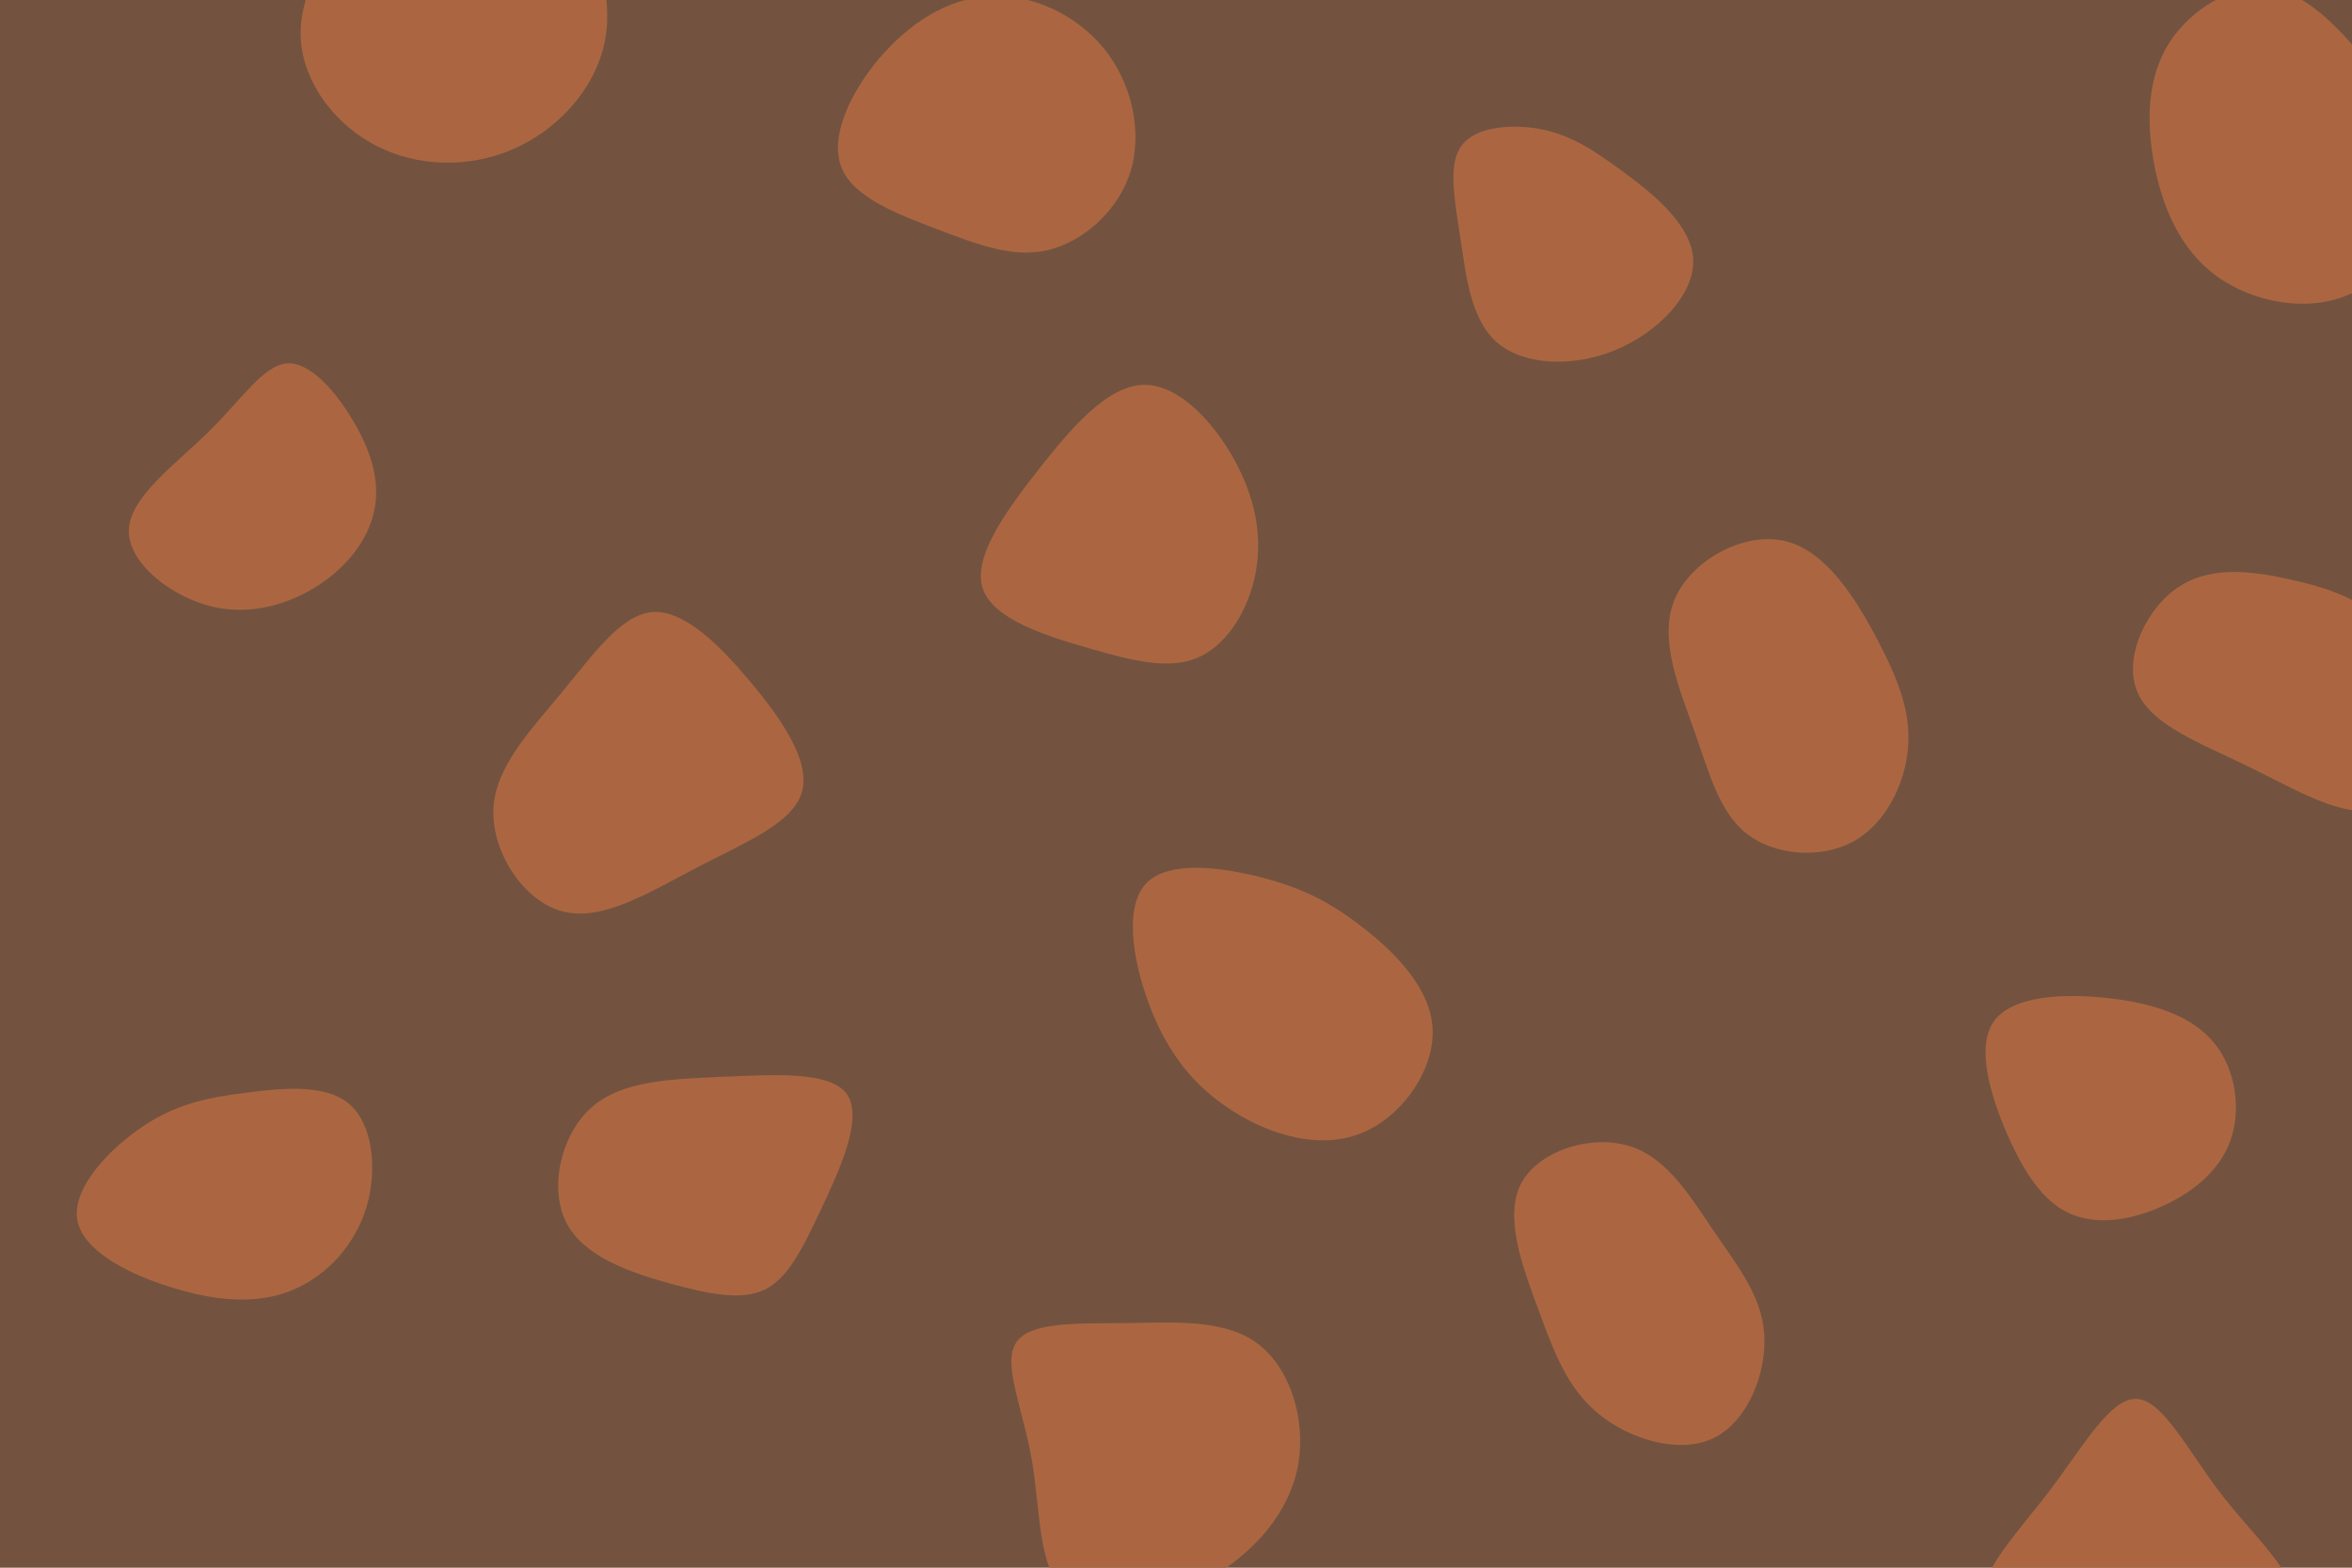 <svg id="visual" viewBox="0 0 900 600" width="900" height="600" xmlns="http://www.w3.org/2000/svg" xmlns:xlink="http://www.w3.org/1999/xlink" version="1.1"><rect width="900" height="600" fill="#735340"></rect><g><g transform="translate(438 213)"><path d="M35.8 -34.2C43.6 -18.8 45.1 -4.1 41.8 9.3C38.5 22.6 30.5 34.6 19.8 38.9C9.1 43.3 -4.3 40 -21 35.2C-37.7 30.4 -57.8 24.1 -61.9 12.4C-65.9 0.7 -53.9 -16.3 -40.9 -32.9C-27.9 -49.5 -14 -65.7 0 -65.7C14 -65.7 28.1 -49.6 35.8 -34.2Z" fill="#ab6641"></path></g><g transform="translate(431 549)"><path d="M50.7 -34.4C63.3 -24.6 69.5 -3.6 65.1 14.6C60.7 32.8 45.7 48.3 27.3 57.5C8.8 66.8 -13.1 69.8 -23.5 60.4C-33.9 50.9 -32.8 29.1 -36.2 9.6C-39.6 -9.9 -47.5 -27 -42.2 -35.1C-36.9 -43.3 -18.5 -42.4 0.3 -42.6C19 -42.9 38.1 -44.2 50.7 -34.4Z" fill="#ab6641"></path></g><g transform="translate(687 274)"><path d="M31 -29.9C39.2 -14.4 44.3 -1.6 43.1 12.3C41.9 26.3 34.5 41.3 22.1 48.1C9.7 54.8 -7.6 53.4 -18.2 45.4C-28.8 37.4 -32.7 22.8 -38.5 6.2C-44.4 -10.5 -52.4 -29.3 -46.3 -44.3C-40.2 -59.3 -20.1 -70.5 -4.3 -67C11.4 -63.5 22.8 -45.4 31 -29.9Z" fill="#ab6641"></path></g><g transform="translate(592 82)"><path d="M28.5 -16.7C40.3 -8.1 55.3 4 55.9 17.3C56.5 30.6 42.6 45.1 26.3 51.9C10 58.7 -8.7 57.9 -19 49.2C-29.2 40.5 -30.9 24 -33.2 9.1C-35.4 -5.9 -38.1 -19.2 -32.6 -26.4C-27.2 -33.6 -13.6 -34.6 -2.6 -32.6C8.4 -30.5 16.8 -25.3 28.5 -16.7Z" fill="#ab6641"></path></g><g transform="translate(276 459)"><path d="M48.2 -40C54.3 -30.8 45.3 -11.3 38.1 4C30.9 19.3 25.4 30.3 16.6 34.6C7.8 38.8 -4.3 36.4 -19.4 32.3C-34.5 28.1 -52.6 22.1 -59.3 8.9C-66 -4.3 -61.4 -24.8 -49.6 -35.2C-37.8 -45.6 -18.9 -46 1.1 -46.9C21.1 -47.7 42.1 -49.1 48.2 -40Z" fill="#ab6641"></path></g><g transform="translate(109 185)"><path d="M26.2 -23.8C32.8 -12.7 36.2 -1.8 34.5 8.8C32.8 19.4 26 29.7 14.9 37.6C3.8 45.5 -11.7 50.9 -27.7 47.2C-43.6 43.4 -60.1 30.4 -59.7 17.8C-59.2 5.1 -41.9 -7.2 -29.1 -19.8C-16.3 -32.4 -8.2 -45.2 0.8 -45.9C9.8 -46.5 19.6 -35 26.2 -23.8Z" fill="#ab6641"></path></g><g transform="translate(92 452)"><path d="M41.6 -29.5C50.6 -21.8 52.5 -4.7 48.3 9.8C44 24.2 33.4 35.9 20.7 41.4C8 47 -7 46.4 -24.1 41.4C-41.1 36.5 -60.2 27.3 -62.4 15C-64.6 2.7 -49.9 -12.7 -36.7 -21.3C-23.4 -30 -11.7 -32 2.3 -33.8C16.2 -35.6 32.5 -37.2 41.6 -29.5Z" fill="#ab6641"></path></g><g transform="translate(488 375)"><path d="M33 -20.4C45.3 -10.9 59.6 3 60.2 19.1C60.8 35.2 47.7 53.6 31.3 59.3C14.8 65.1 -5 58.3 -19.3 48.2C-33.7 38.2 -42.6 25 -48.7 8.3C-54.7 -8.3 -57.8 -28.5 -49.2 -37.1C-40.6 -45.8 -20.3 -43.1 -5 -39.1C10.3 -35.1 20.7 -29.9 33 -20.4Z" fill="#ab6641"></path></g><g transform="translate(629 495)"><path d="M27 -23.5C36.1 -10.2 45.2 1.1 46.1 15.9C47 30.7 39.7 49.1 26.7 55.4C13.6 61.7 -5.3 55.9 -17.2 46.2C-29.2 36.4 -34.3 22.7 -40.3 6.3C-46.4 -10.1 -53.5 -29.2 -47 -41.9C-40.4 -54.6 -20.2 -60.9 -5.6 -56.4C9 -52 18 -36.7 27 -23.5Z" fill="#ab6641"></path></g><g transform="translate(809 429)"><path d="M38.1 -30C46.6 -19.8 48.8 -4.1 44.3 8C39.8 20 28.7 28.3 16.9 33.3C5.1 38.3 -7.4 39.9 -17.3 35.3C-27.1 30.8 -34.3 20.1 -40.8 5.4C-47.2 -9.3 -53 -28.1 -46.1 -38C-39.2 -47.9 -19.6 -48.9 -2.4 -47C14.8 -45.1 29.6 -40.3 38.1 -30Z" fill="#ab6641"></path></g><g transform="translate(377 54)"><path d="M45.2 -35.7C56 -22.6 60.2 -3.9 55.7 11.3C51.1 26.6 37.6 38.4 24.1 41.7C10.6 44.9 -2.9 39.6 -18.2 33.8C-33.4 28 -50.4 21.7 -55 10.1C-59.6 -1.5 -51.8 -18.3 -40.6 -31.6C-29.4 -44.8 -14.7 -54.5 1.3 -55.5C17.2 -56.5 34.4 -48.8 45.2 -35.7Z" fill="#ab6641"></path></g><g transform="translate(870 51)"><path d="M35.3 -27.7C46.6 -14 57.1 0.7 56.9 17.6C56.8 34.6 45.9 53.7 29.8 61.3C13.6 68.9 -7.8 64.9 -21.9 54.6C-36 44.3 -42.7 27.8 -45.8 11.3C-48.8 -5.1 -48.2 -21.5 -40 -34.5C-31.7 -47.5 -15.9 -57.1 -1.9 -55.5C12 -54 24.1 -41.4 35.3 -27.7Z" fill="#ab6641"></path></g><g transform="translate(880 253)"><path d="M29.1 -17.7C39.5 -10.1 51.1 2.1 52.1 17.7C53.2 33.3 43.8 52.4 30.3 56.5C16.8 60.5 -0.9 49.5 -19.4 40.5C-37.8 31.5 -57.1 24.5 -62.3 11.4C-67.5 -1.6 -58.6 -20.6 -45.8 -28.7C-33.1 -36.8 -16.6 -34.1 -3.6 -31.2C9.3 -28.3 18.7 -25.3 29.1 -17.7Z" fill="#ab6641"></path></g><g transform="translate(248 291)"><path d="M38.9 -30.3C51.2 -15.7 62.3 0.5 58.8 12.3C55.2 24.2 37 31.5 18.9 40.9C0.8 50.3 -17.2 61.7 -32.4 57.9C-47.5 54.2 -59.8 35.3 -59.2 18.9C-58.6 2.6 -45.1 -11.3 -33.1 -25.9C-21.1 -40.4 -10.5 -55.6 1.4 -56.7C13.3 -57.8 26.7 -44.9 38.9 -30.3Z" fill="#ab6641"></path></g><g transform="translate(818 598)"><path d="M32 -26.1C44.8 -9.5 60.6 4 59.1 14.6C57.5 25.2 38.5 32.9 20.9 40.2C3.2 47.4 -13.1 54.2 -28.8 50.3C-44.6 46.4 -59.9 31.8 -60.3 17.4C-60.6 3 -46.1 -11.1 -33.6 -27.6C-21.1 -44.1 -10.5 -63 -0.5 -62.6C9.6 -62.3 19.3 -42.6 32 -26.1Z" fill="#ab6641"></path></g><g transform="translate(169 4)"><path d="M48.5 -33.1C60.5 -23.7 66.2 -3.6 62 13.8C57.7 31.3 43.6 46.2 26.8 53.3C10.1 60.4 -9.2 59.8 -24.6 52C-40 44.3 -51.5 29.3 -53.6 14C-55.7 -1.3 -48.3 -17 -37.8 -26.1C-27.3 -35.2 -13.7 -37.7 2.3 -39.5C18.3 -41.4 36.5 -42.5 48.5 -33.1Z" fill="#ab6641"></path></g></g></svg>